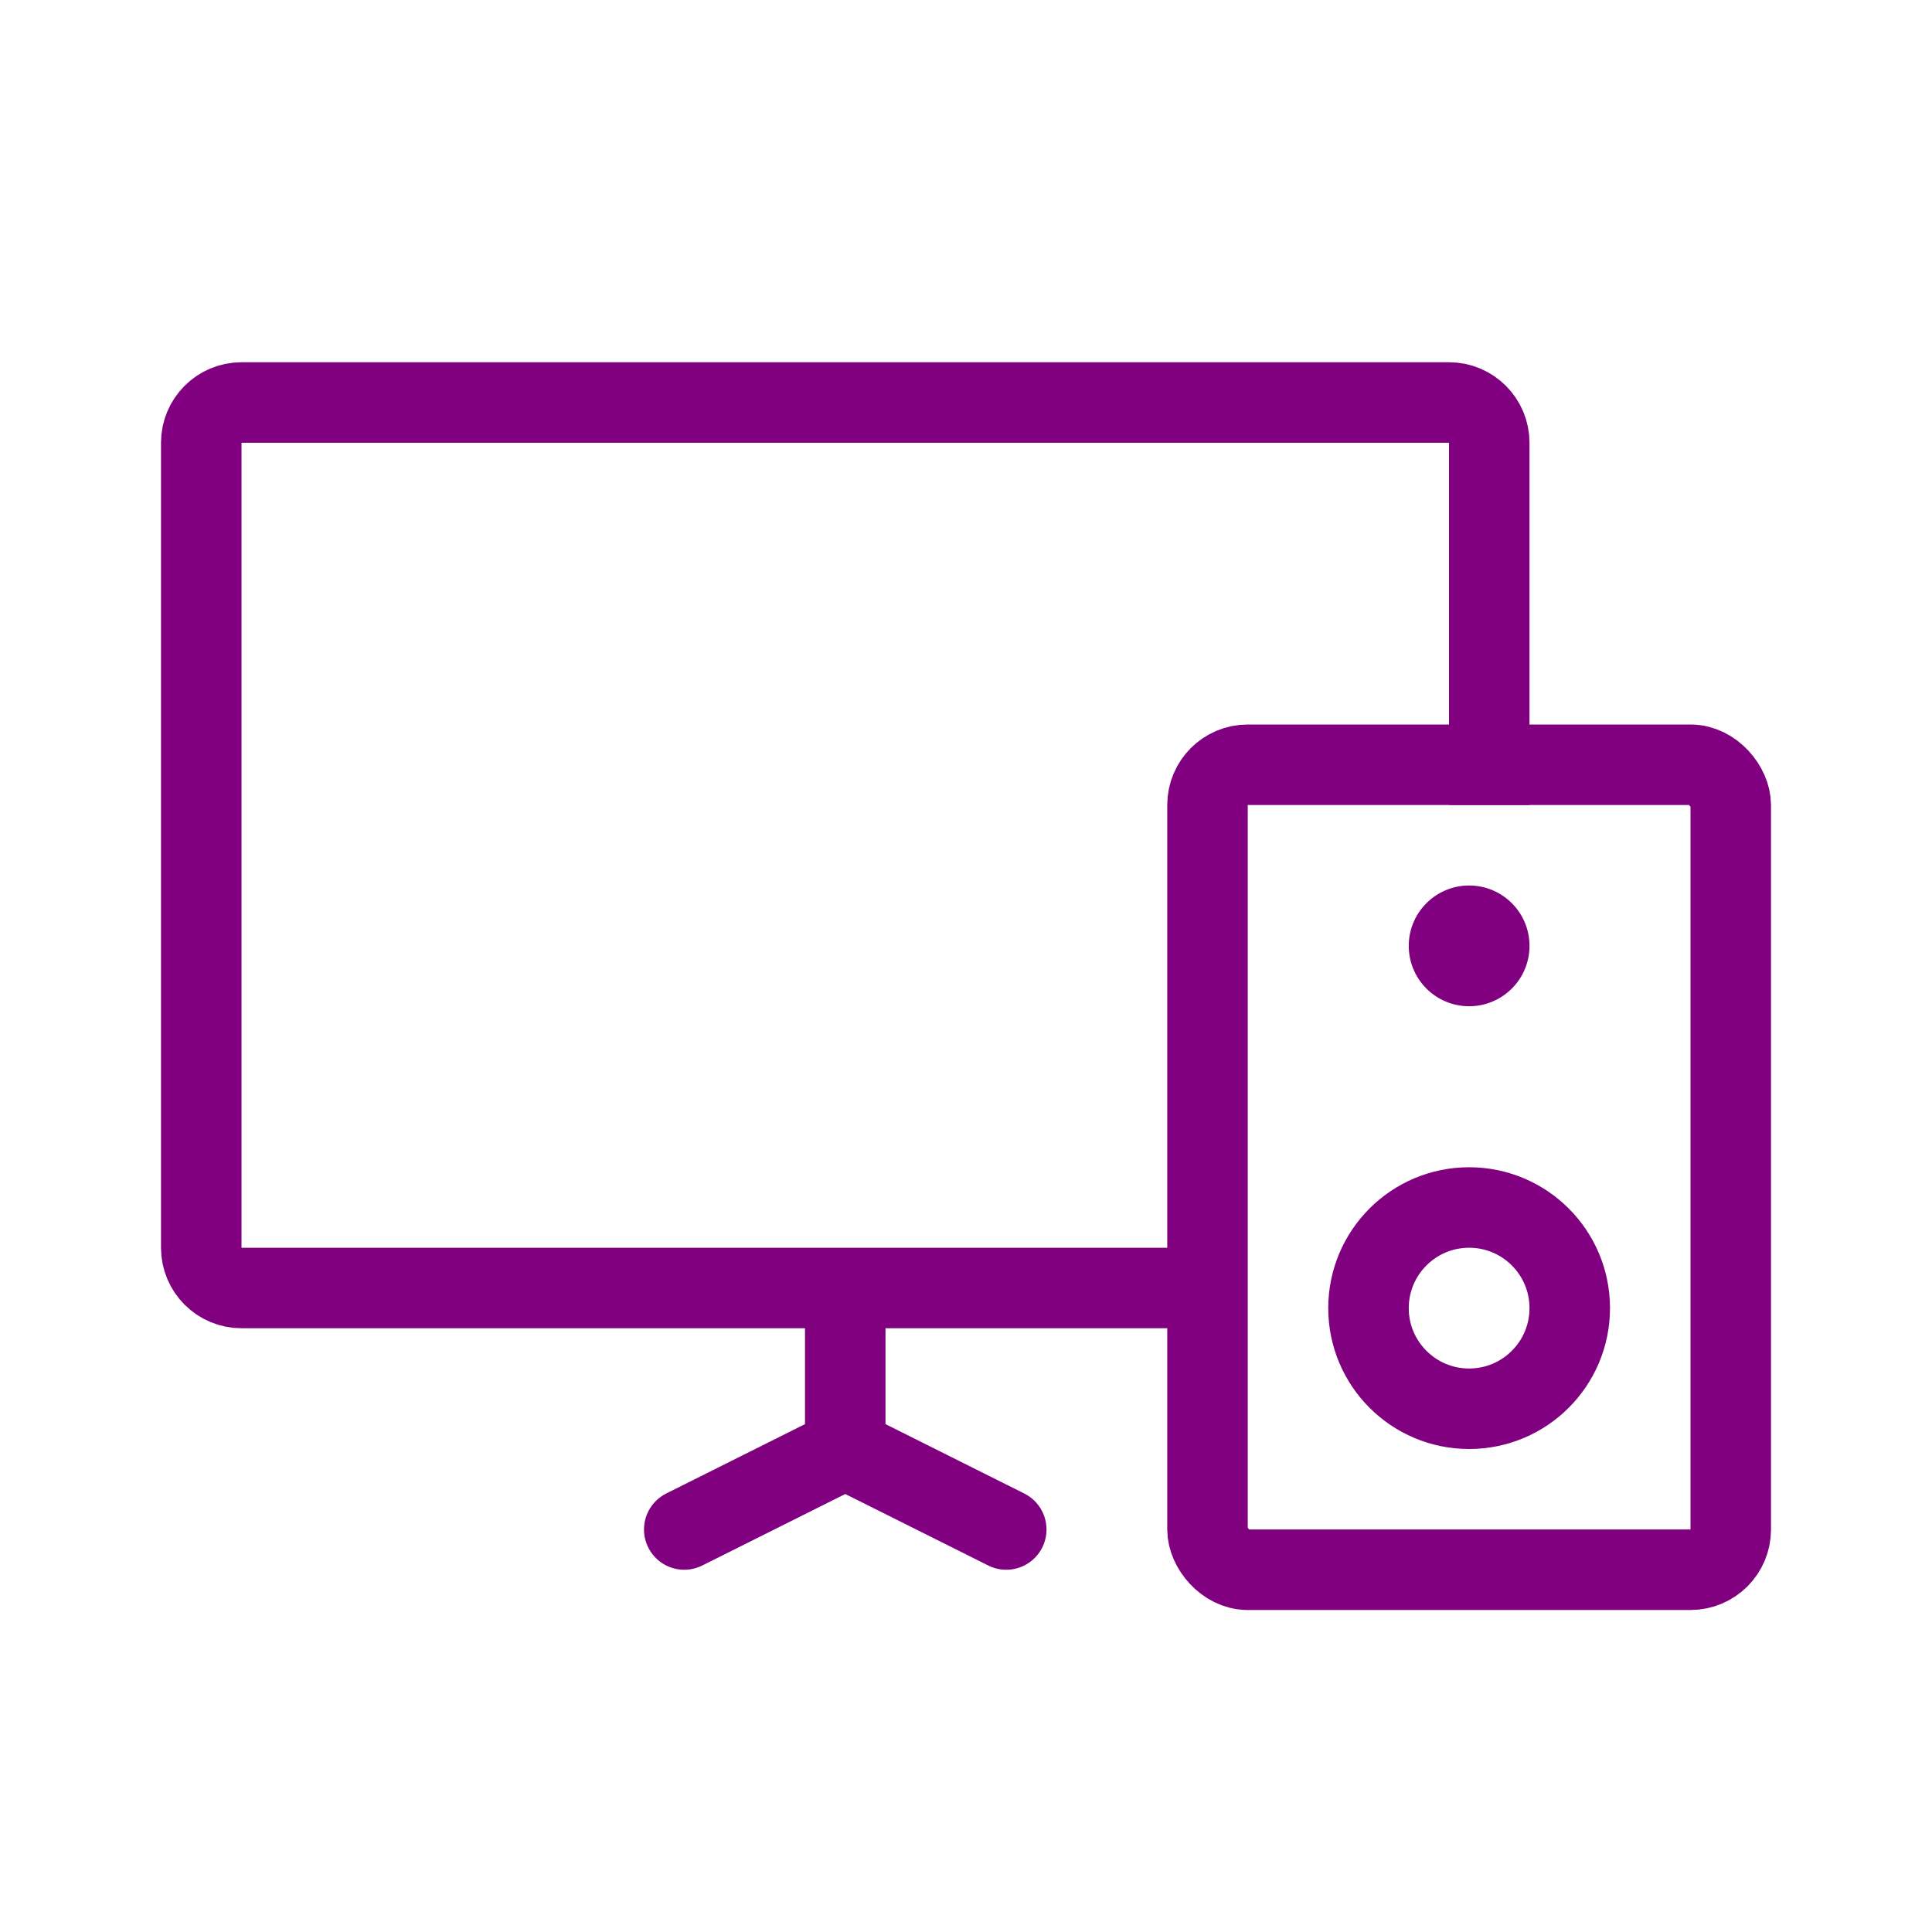 <svg width="48" height="48" viewBox="0 0 48 48" fill="none" xmlns="http://www.w3.org/2000/svg">
    <path d="M30 32H6C5.448 32 5 31.552 5 31V11C5 10.448 5.448 10 6 10H36C36.552 10 37 10.448 37 11V20" stroke="purple" stroke-width="2"/>
    <path d="M21 33V36" stroke="purple" stroke-width="2" stroke-linecap="round" stroke-linejoin="round"/>
    <path d="M21 36L17 38" stroke="purple" stroke-width="2" stroke-linecap="round" stroke-linejoin="round"/>
    <path d="M21 36L25 38" stroke="purple" stroke-width="2" stroke-linecap="round" stroke-linejoin="round"/>
    <rect x="30" y="19" width="13" height="20" rx="1" stroke="purple" stroke-width="2"/>
    <circle cx="36.5" cy="32.5" r="2.5" stroke="purple" stroke-width="2" stroke-linecap="round" stroke-linejoin="round"/>
    <circle cx="36.5" cy="23.5" r="1.5" fill="purple"/>
</svg>
